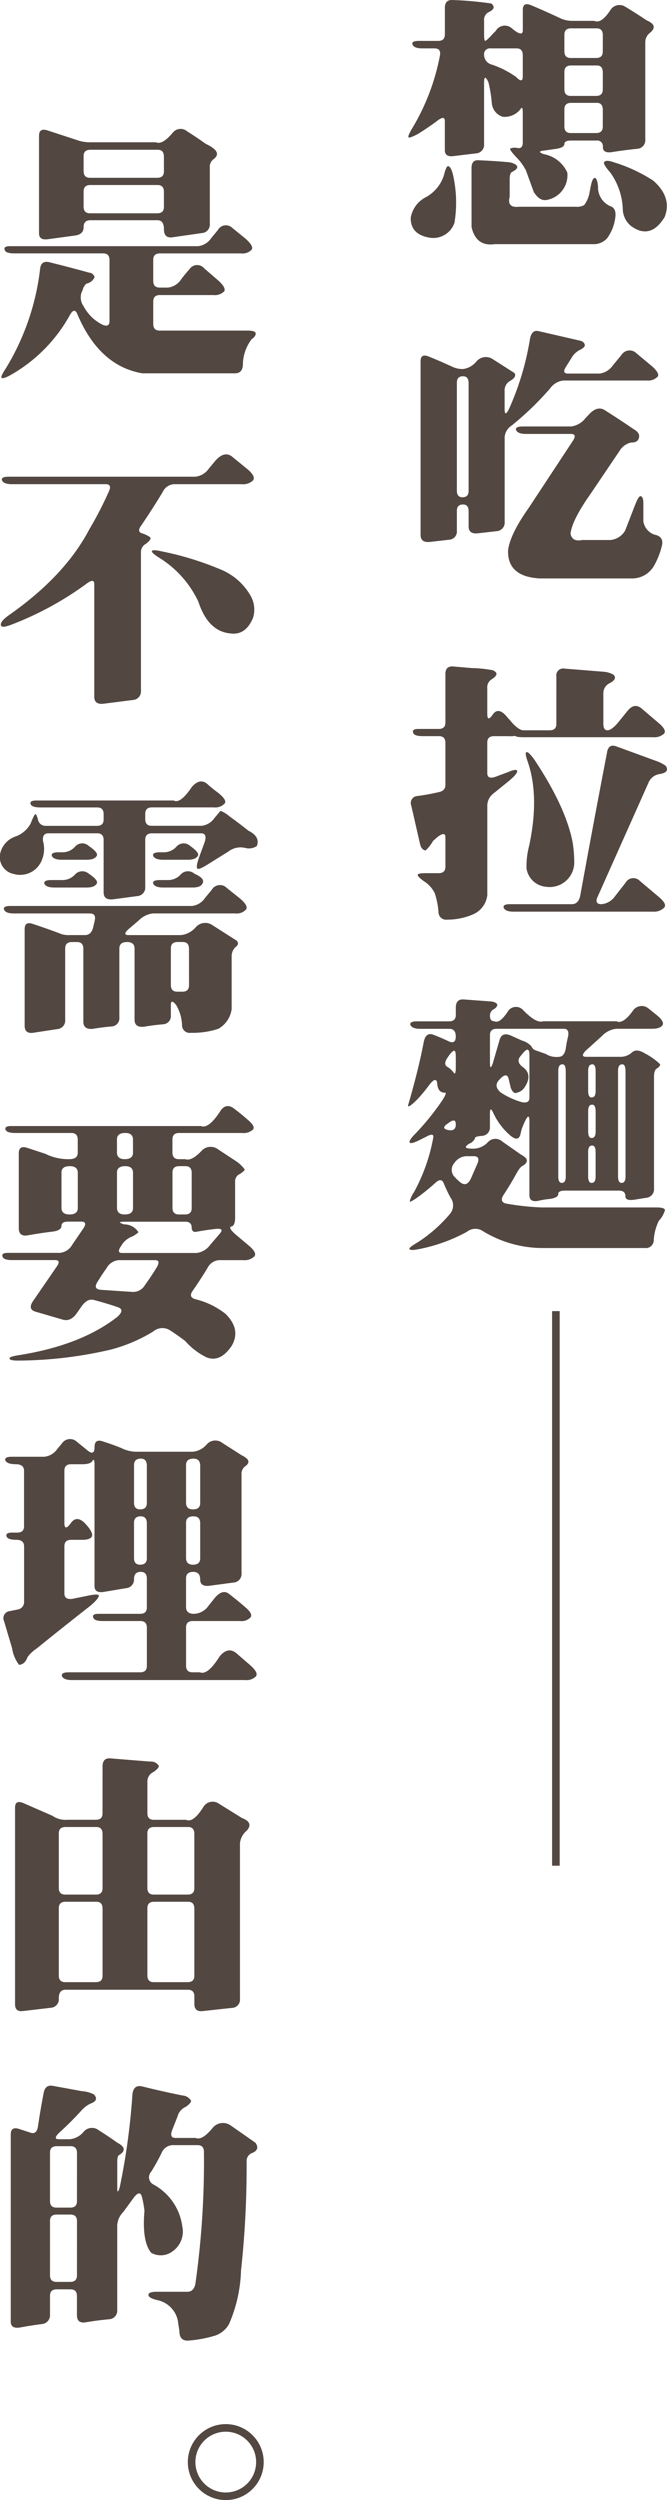 <svg xmlns="http://www.w3.org/2000/svg" width="87.891" height="329.075" viewBox="0 0 87.891 329.075">
  <g id="title-lg-3" transform="translate(-483.251 -1881.925)">
    <path id="路径_55" data-name="路径 55" d="M5.871,2.949q0-1.09,1.055-1.02a46.215,46.215,0,0,1,5.063.457q.773.633-.387,1.16a1.134,1.134,0,0,0-.562,1.125V6.43q0,.844.141.879.176,0,1.16-1.09a1.429,1.429,0,0,0,.316-.352A1.378,1.378,0,0,1,14.7,5.656l.352.281q1.09.809,1.09-.035V3.23q0-1.055,1.055-.633,1.934.809,3.867,1.723a3.787,3.787,0,0,0,1.582.352h2.918q.914.422,2.109-1.406a1.412,1.412,0,0,1,1.969-.457q1.406.844,2.813,1.793,1.652.7.387,1.688a1.58,1.58,0,0,0-.562,1.3V20.281a1.128,1.128,0,0,1-1.055,1.23q-1.723.176-3.48.457-1.055.105-1.055-.7a.746.746,0,0,0-.844-.844H22.5q-.879,0-.879.457t-1.055.633l-1.477.211q-1.266.105-.176.492a4.227,4.227,0,0,1,3.094,2.426,3.3,3.3,0,0,1-2.848,3.621q-.879.07-1.582-1.09l-1.02-2.812a7.177,7.177,0,0,0-.984-1.441q-1.23-1.266-1.09-1.441a1.589,1.589,0,0,1,.984-.07q.668.105.668-.738V16.7q0-.914-.316-.387a2.646,2.646,0,0,1-2.32.984,2.055,2.055,0,0,1-1.441-1.758,16.638,16.638,0,0,0-.457-2.812q-.562-1.16-.562.07v8.086a1.128,1.128,0,0,1-1.055,1.23l-2.918.352q-1.2.176-1.2-.773V17.855q0-.844-1.125.07-1.2.879-2.391,1.617-1.125.6-1.266.457t.492-1.2A29.062,29.062,0,0,0,5.238,9.137q.105-.844-.738-.844H2.883q-1.055,0-1.266-.492t.844-.492H4.992q.879,0,.879-.844ZM26.684,6.57q0-.914-.809-.914H22.5q-.879,0-.879.844V8.68q0,.879.844.879H25.8q.879,0,.879-.844ZM16.137,9.207q0-.914-.809-.914h-3.41a.777.777,0,0,0-.879.879,1.339,1.339,0,0,0,1.055,1.266,12.347,12.347,0,0,1,3.164,1.617q.879.914.879-.07Zm10.547,2.285q0-.949-.773-.949H22.5q-.879,0-.879.844v2.285q0,.879.844.879H25.8q.879,0,.879-.844Zm0,4.922q0-.949-.773-.949H22.5q-.879,0-.879.844v2.25q0,.879.844.879H25.8q.879,0,.879-.844Zm-17.3,7.629q0-1.125.984-1.02,1.863.07,3.832.246a2.168,2.168,0,0,1,.809.211q.914.457-.246,1.055-.352.141-.352.984v2.32q-.387,1.477,1.23,1.3H23.1a2.043,2.043,0,0,0,1.125-.211,3.939,3.939,0,0,0,.738-1.828l.141-.7q.211-1.055.527-1.055.316.035.422,1.09a2.728,2.728,0,0,0,1.547,2.6q.879.246.738,1.441a5.756,5.756,0,0,1-1.09,2.813,2.36,2.36,0,0,1-1.582.773H12.445q-2.461.352-3.059-2.25Zm17.473-.773q.246-.352,1.23,0A20.513,20.513,0,0,1,33.328,25.7q2.5,2.18,1.512,4.781-1.863,3.059-4.43,1.2A2.96,2.96,0,0,1,29.32,29.6,8.808,8.808,0,0,0,27.7,24.676Q26.684,23.516,26.859,23.27ZM5.766,24.922q.281-1.125.527-1.125.352,0,.633,1.055a16.516,16.516,0,0,1,.211,6.4,2.958,2.958,0,0,1-3.41,1.934q-2.391-.457-2.355-2.6a3.757,3.757,0,0,1,1.863-2.637A5,5,0,0,0,5.766,24.922Zm11.32,21.605q.246-1.23,1.125-1.02l5.344,1.23q.633.105.738.527.141.352-.668.738a2.778,2.778,0,0,0-.879.738L21.8,50.254q-.527.844.316.844h4.113a2.481,2.481,0,0,0,1.758-1.055l1.16-1.406a1.268,1.268,0,0,1,1.969-.211l2.109,1.758q1.02.949.668,1.336a1.764,1.764,0,0,1-1.406.492h-11a2.481,2.481,0,0,0-1.758,1.055A40.189,40.189,0,0,1,14.7,57.918a2.009,2.009,0,0,0-.949,1.512v11.18a1.128,1.128,0,0,1-1.055,1.23l-2.461.281Q9,72.262,9,71.207v-2q0-.879-.738-.879-.809,0-.809.844v2.6a1.085,1.085,0,0,1-1.055,1.2l-2.461.281q-1.266.141-1.266-.914V49.48q0-1.055,1.055-.633,1.582.633,3.164,1.371a3.185,3.185,0,0,0,1.371.281,2.712,2.712,0,0,0,1.758-.984,1.629,1.629,0,0,1,2.109-.352l2.918,1.863q.352.527-.668,1.09a1.42,1.42,0,0,0-.633,1.266v2.355q0,1.2.6-.035A36.633,36.633,0,0,0,17.086,46.527ZM9,52.363q0-.914-.738-.914-.809,0-.809.844V66.5q0,.879.738.879.809,0,.809-.844Zm15.926,4.043q1.09-1.125,2.074-.457,1.9,1.2,3.8,2.5.738.422.668.984-.105.773-1.055.738a2.367,2.367,0,0,0-1.512,1.09l-3.8,5.625q-2.461,3.48-2.672,5.273.211,1.125,1.547.844h3.691a2.473,2.473,0,0,0,1.969-1.266l1.336-3.445q.422-1.055.668-1.055.387,0,.387.984v2.32A2.195,2.195,0,0,0,33.5,72.3q1.23.246.984,1.406A9.944,9.944,0,0,1,33.5,76.27a3.322,3.322,0,0,1-3.059,1.793H18.352Q14.1,77.816,14.2,74.371q.246-2.109,2.742-5.625l5.836-8.859q.527-.844-.316-.844H16.559q-1.055,0-1.3-.492-.176-.492.879-.492H22.5A2.8,2.8,0,0,0,24.363,57ZM5.941,90.633q0-1.055,1.02-.984l2.461.211a16.466,16.466,0,0,1,2.742.281q1.09.457-.176,1.23a1.24,1.24,0,0,0-.527,1.16v3.375q0,1.09.7.105.668-1.02,1.688.035l1.02,1.16q.844.844,1.336.844h3.48q.879,0,.879-.844V90.949a.9.9,0,0,1,1.055-1.02l5.273.422a3.119,3.119,0,0,1,1.2.387q.563.563-.527,1.125a1.427,1.427,0,0,0-.809,1.3v4.008q0,.879.527.879.563,0,1.441-1.055l1.2-1.477q.914-1.16,1.9-.316l2.391,2.039q.914.844.527,1.266a1.953,1.953,0,0,1-1.477.457H16.313q-1.055,0-1.16-.176a4.779,4.779,0,0,1-.984.035H12.34q-.879,0-.879.844v4.008q0,.879,1.09.492l1.688-.633q1.055-.457,1.16-.141.07.352-1.055,1.3l-2,1.617a2.061,2.061,0,0,0-.879,1.547v11.883A3.138,3.138,0,0,1,9.6,122.273a8.5,8.5,0,0,1-3.41.7,1.006,1.006,0,0,1-1.16-1.02,10.416,10.416,0,0,0-.492-2.461,3.98,3.98,0,0,0-1.125-1.371q-1.16-.773-1.125-1.055.035-.211,1.09-.211H5.063q.879,0,.879-.844v-3.867q0-.844-1.055-.035l-.562.492a5.691,5.691,0,0,1-.984,1.266q-.6-.07-.773-.984l-1.125-4.922A.921.921,0,0,1,2.25,106.7q1.371-.176,2.742-.492.949-.176.949-.949V99.7q0-.879-.844-.879H2.953q-1.055,0-1.23-.387-.281-.562.668-.562H5.063q.879,0,.879-.844Zm21.3,10.3q.211-1.125,1.2-.773l5.2,1.9a5.094,5.094,0,0,1,1.336.668q.563.879-.844,1.09a1.857,1.857,0,0,0-1.441,1.16l-6.75,15.117q-.316.844.563.844a2.419,2.419,0,0,0,1.793-1.055l1.371-1.758a1.188,1.188,0,0,1,1.9-.246l2.5,2.109q1.125.949.7,1.406a1.907,1.907,0,0,1-1.512.527H14.906q-1.055,0-1.266-.492t.844-.492h8.121q.844,0,1.09-1.055Q25.418,110.426,27.246,100.934Zm-10.617,0q.246-.105,1.02.949,4.148,6.223,5.063,10.9a16.756,16.756,0,0,1,.211,2.848,3.25,3.25,0,0,1-3.691,3.023,2.859,2.859,0,0,1-2.6-2.426,10.777,10.777,0,0,1,.352-2.988q1.406-6.609-.246-11.215Q16.383,100.969,16.629,100.934ZM7.313,134.563q0-1.125.984-1.09l3.8.281q1.2.281.281.984a.91.91,0,0,0-.562.914q0,.7.6.7.7.352,1.828-1.406a1.269,1.269,0,0,1,1.969-.035q1.723,1.758,2.6,1.441h9.668q.879.422,2.18-1.406a1.39,1.39,0,0,1,2.039-.281l1.055.844q1.055.844.809,1.336-.316.492-1.371.492H28.477a3.021,3.021,0,0,0-1.9.949l-2.145,1.934q-.773.809.07.809h4.535a2.207,2.207,0,0,0,1.512-.6q.6-.527,1.723.176a8.233,8.233,0,0,1,1.969,1.406q.035.211-.387.527-.422.211-.422,1.055v14.766a1.128,1.128,0,0,1-1.055,1.23l-1.512.246q-1.2.176-1.2-.422,0-.773-.844-.773H21.691q-.879,0-.879.457t-1.055.633a11.79,11.79,0,0,0-1.547.246q-1.2.246-1.2-.738v-9.457q.07-1.863-.809.246a5.19,5.19,0,0,0-.352,1.125q-.246,1.125-1.3.281a8.714,8.714,0,0,1-2.285-2.988q-.457-1.02-.457.105v1.652a1.107,1.107,0,0,1-.984,1.23q-1.02.07-.984.316-.035.211-.492.6a1.425,1.425,0,0,0-.7.492q-.141.281.949.281a2.66,2.66,0,0,0,1.934-.844,1.334,1.334,0,0,1,1.9-.105l2.461,1.723q1.441.738.246,1.477-.316.105-.773.914-.773,1.406-1.687,2.813-.668.949.176,1.23a34.178,34.178,0,0,0,4.781.527H33.785q1.055,0,1.09.352a3.441,3.441,0,0,1-.809,1.406,6.668,6.668,0,0,0-.668,2.531,1.044,1.044,0,0,1-1.16,1.055H18.633a15.186,15.186,0,0,1-7.734-2.215,1.762,1.762,0,0,0-2.109.07,21.974,21.974,0,0,1-6.328,2.285q-1.2.246-1.266-.035-.07-.176,1.125-.879a18.805,18.805,0,0,0,4.254-3.762,1.721,1.721,0,0,0,.035-2.109A19.238,19.238,0,0,1,5.73,157.7q-.316-.844-1.16-.035-1.055.949-2.109,1.723t-1.23.7a3.72,3.72,0,0,1,.563-1.23,23.807,23.807,0,0,0,2.531-7.1q.211-.844-.984-.176l-.914.457q-1.09.527-1.2.246t.844-1.23a33.79,33.79,0,0,0,3.41-4.219q.738-1.125.387-1.09-.949.035-1.02-1.336-.176-.809-1.055.352a19.638,19.638,0,0,1-1.547,1.863q-1.23,1.23-1.23.809,1.371-4.676,2.074-8.367.281-1.371,1.336-.914,1.02.387,2.039.879.844.316.844-.668,0-1.02-.844-1.02H2.637q-1.055,0-1.3-.492-.176-.492.879-.492H6.434q.879,0,.879-.844Zm14.8,3.762q.176-.984-.562-.984H12.691q-.879,0-.879.844v3.586q0,1.2.387.07l.879-3.023q.316-1.125,1.547-.562l1.406.633a2.7,2.7,0,0,1,1.23.738.992.992,0,0,0,.492.527l1.406.492a2.652,2.652,0,0,0,1.723.387q.7,0,.914-1.055A14.6,14.6,0,0,1,22.113,138.324Zm-5.1,2.461q0-.738-.316-.7-.246.07-.879.879-.633.773.457,1.512,1.16.984.105,2.566a1.6,1.6,0,0,1-.984.7q-.492.246-.844-.633l-.281-1.2q-.246-.914-1.16.07-.914.879.141,1.758a10.254,10.254,0,0,0,2.777,1.266q.984.176.984-.562ZM7.1,140.223q-.316.07-.879.914-.633.949.07,1.266a3.047,3.047,0,0,1,.738.7q.281.422.281-.7v-1.336Q7.313,140.223,7.1,140.223Zm14.7,2.742q0-.949-.422-.949-.562,0-.562.844v13.887q0,.879.457.879.527,0,.527-.844Zm3.938,0q0-.949-.422-.949-.562,0-.562.844V145.5q0,.879.457.879.527,0,.527-.844Zm3.938,0q0-.949-.422-.949-.562,0-.562.844v13.887q0,.879.457.879.527,0,.527-.844Zm-3.937,5.273q0-.914-.457-.914-.527,0-.527.844v2.672q0,.879.457.879.527,0,.527-.844ZM7.313,149.926q0-.949-1.02-.141-1.02.668,0,.879T7.313,149.926Zm18.422,3.656q0-.879-.457-.879-.527,0-.527.844v3.2q0,.879.457.879.527,0,.527-.844ZM10.2,154.988q.316-.879-.527-.879H8.684a1.99,1.99,0,0,0-1.547.879,1.344,1.344,0,0,0,.105,1.934,4.942,4.942,0,0,0,.633.6q.844.7,1.406-.422Z" transform="translate(536 1880)" fill="#534741"/>
    <line id="直线_1" data-name="直线 1" y2="73" transform="translate(556.5 2054.5)" fill="none" stroke="#534741" stroke-width="1"/>
    <path id="路径_54" data-name="路径 54" d="M24.047,2.352a1.32,1.32,0,0,1,1.863-.141q1.23.773,2.461,1.652,2.32,1.09.984,2.039A1.273,1.273,0,0,0,28.9,7.027v7.348a1.128,1.128,0,0,1-1.055,1.23l-3.937.563q-1.055.105-1.055-1.055,0-1.2-.844-1.2H13.148q-.879,0-.879.914t-1.055,1.09l-3.621.492q-1.2.176-1.2-.773V2.809q0-1.055,1.055-.738L11.32,3.336a5.107,5.107,0,0,0,1.652.316H21.8Q22.641,4.039,24.047,2.352Zm-1.2,3.2q0-.914-.809-.914H13.148q-.879,0-.879.844V7.449q0,.879.844.879h8.859q.879,0,.879-.844Zm0,4.605q0-.879-.844-.879H13.148q-.879,0-.879.844v2q0,.879.844.879h8.859q.879,0,.879-.844Zm7.1,5.063a1.216,1.216,0,0,1,1.934-.281l1.688,1.371q1.16,1.02.844,1.477a1.64,1.64,0,0,1-1.406.492H22.324q-.879,0-.879.844V21.9q0,.879.844.879h1.09A2.382,2.382,0,0,0,25.1,21.723q.492-.668,1.125-1.371a1.207,1.207,0,0,1,1.934-.105l1.793,1.547q1.125.984.844,1.477a1.75,1.75,0,0,1-1.441.492H22.324q-.879,0-.879.844v2.953q0,.879.844.879H33.855q1.09,0,1.09.387t-.527.738a5.61,5.61,0,0,0-1.16,3.27q0,1.23-1.055,1.23H20q-5.7-.984-8.578-7.84-.387-.879-.984.211a20.37,20.37,0,0,1-7.523,7.7q-1.3.773-1.477.492-.105-.176.633-1.3A32.254,32.254,0,0,0,6.539,20.281q.141-1.09,1.2-.844,2.566.633,5.238,1.371a.8.8,0,0,1,.738.6,1.443,1.443,0,0,1-1.055.844,1.574,1.574,0,0,0-.457.633,1.4,1.4,0,0,1-.176.457,2,2,0,0,0,.246,1.9A5.629,5.629,0,0,0,14.836,27.7q.844.316.844-.527V19.156q0-.879-.844-.879H3.129q-1.055,0-1.23-.387-.281-.562.668-.562H27.352a2.382,2.382,0,0,0,1.723-1.055Zm-.316,30.344q1.2-1.336,2.215-.527l2.109,1.723q1.02.914.633,1.406a1.865,1.865,0,0,1-1.477.492H24.152a1.78,1.78,0,0,0-1.477,1.055q-1.336,2.215-2.848,4.43-.6.844.281,1.02.879.352.984.563.035.281-.6.773a1.24,1.24,0,0,0-.668,1.2V75.832a1.128,1.128,0,0,1-1.055,1.23l-3.867.492q-1.23.141-1.23-.914V61.8q0-.844-1.125.035a42.294,42.294,0,0,1-9.879,5.344q-1.125.422-1.266.105-.246-.457.949-1.336,7.418-5.168,10.652-11.32A48.432,48.432,0,0,0,15.645,49.5q.352-.844-.492-.844H2.813q-1.055,0-1.3-.492-.176-.492.879-.492H27a2.481,2.481,0,0,0,1.758-1.055ZM21.27,57.445q.141-.211,1.2.035a40.41,40.41,0,0,1,8.086,2.5,8.04,8.04,0,0,1,3.762,3.445,3.666,3.666,0,0,1,.281,2.813q-.949,2.285-2.883,2.074-3.023-.211-4.324-4.184a13.6,13.6,0,0,0-5.238-5.836Q21.164,57.656,21.27,57.445Zm5.273,31.047q1.02-1.16,1.969-.422.7.633,1.512,1.23,1.16.949.844,1.371a1.685,1.685,0,0,1-1.441.527H21.27q-.879,0-.879.844v.7q0,.879.844.879h6.574a2.382,2.382,0,0,0,1.723-1.055l.773-.914a3.92,3.92,0,0,1,1.2.738q1.23.879,2.461,1.863,1.617.809,1.125,2.039a1.886,1.886,0,0,1-1.512.246A2.625,2.625,0,0,0,31.359,97l-2.707,1.688q-1.055.668-1.336.6-.316-.105.141-1.441l.773-2.109q.352-1.125-.492-1.125H21.27q-.879,0-.879.844v6.188a1.128,1.128,0,0,1-1.055,1.23l-3.164.422q-1.266.141-1.266-.914V95.488q0-.879-.844-.879H7.629q-.844,0-.7,1.055a3.8,3.8,0,0,1-.105,2.32,3.077,3.077,0,0,1-3.8,1.969,2.26,2.26,0,0,1-1.758-2.637A3.075,3.075,0,0,1,3.375,95a3.676,3.676,0,0,0,1.9-1.652q.527-1.336.668-1.266t.316.738a1,1,0,0,0,1.02.809h6.75q.879,0,.879-.844v-.7q0-.879-.844-.879H6.574q-1.055,0-1.266-.387-.246-.527.738-.527H24.152Q25,90.777,26.543,88.492Zm-15.4,7.875a1.251,1.251,0,0,1,1.793-.105q1.23.844,1.09,1.266-.281.563-1.336.563h-3.3q-1.055,0-1.3-.492-.176-.492.879-.492h.6A2.217,2.217,0,0,0,11.145,96.367Zm13.359,0a1.251,1.251,0,0,1,1.793-.105q1.2.844,1.055,1.266-.281.563-1.336.563h-3.27q-1.055,0-1.3-.492-.176-.492.879-.492h.6A2.217,2.217,0,0,0,24.5,96.367Zm-13.359,3.656a1.294,1.294,0,0,1,1.793-.105q1.23.809,1.09,1.266-.281.563-1.336.563H8.4q-1.055,0-1.3-.492-.141-.492.914-.492H9.563A2.217,2.217,0,0,0,11.145,100.023Zm13.922,0a1.29,1.29,0,0,1,1.793-.105q1.512.668,1.055,1.336-.246.492-1.3.492H22.746q-1.055,0-1.3-.492-.176-.492.879-.492h1.16A2.217,2.217,0,0,0,25.066,100.023Zm4.078,2.039a1.25,1.25,0,0,1,1.969-.281l1.758,1.406q1.125.949.809,1.441a1.639,1.639,0,0,1-1.406.527H21.445a3.068,3.068,0,0,0-1.9.914l-1.406,1.2q-.773.738.07.738H25.1a2.979,2.979,0,0,0,1.9-.984,1.662,1.662,0,0,1,2.145-.387l3.3,2.109q.422.457-.246.914a1.743,1.743,0,0,0-.422,1.23v6.855a3.506,3.506,0,0,1-1.758,2.6,10.841,10.841,0,0,1-3.621.527,1.006,1.006,0,0,1-1.16-1.02,5.6,5.6,0,0,0-.773-2.637q-.7-.879-.7,0v1.336a1.085,1.085,0,0,1-1.055,1.2q-1.23.105-2.461.316-1.266.141-1.266-.914V109.8q0-.879-.984-.879-1.02,0-1.02.844v9.07a1.085,1.085,0,0,1-1.055,1.2q-1.23.105-2.461.316-1.23.105-1.23-.949v-9.6q0-.879-.844-.879h-.668q-.879,0-.879.844v9.387a1.128,1.128,0,0,1-1.055,1.23l-3.234.492q-1.055.105-1.055-.949V107.23q0-1.055,1.055-.7,1.934.633,3.867,1.371a3.835,3.835,0,0,0,1.125.105h1.9q.844,0,1.09-1.055l.211-.914q.176-.879-.668-.879H3.059q-1.055,0-1.266-.492t.844-.492H26.543a2.382,2.382,0,0,0,1.723-1.055Zm-2.988,7.77q0-.914-.809-.914h-.7q-.879,0-.879.844v4.816q0,.879.844.879h.668q.879,0,.879-.844Zm4.219,21.2q.773-.984,1.828-.105.879.668,1.758,1.441.949.809.633,1.23a1.828,1.828,0,0,1-1.441.457h-8.3q-.879,0-.879.844v1.723q0,.879.844.879h.844q.844.316,2.25-1.2a1.63,1.63,0,0,1,2.109-.07l2.461,1.617a4.439,4.439,0,0,1,1.02,1.02q-.035.176-.6.563a1.045,1.045,0,0,0-.668,1.055V145.2q0,1.055-.492,1.16-.492.141.6,1.09L34.1,148.93q1.055.914.668,1.371a1.865,1.865,0,0,1-1.477.492h-3.2a1.856,1.856,0,0,0-1.512,1.055q-.914,1.512-1.969,3.023-.562.844.492,1.09a10.4,10.4,0,0,1,3.867,1.9q2.074,2.039.809,4.219-1.512,2.215-3.3,1.512a8.934,8.934,0,0,1-2.812-2.145q-1.055-.809-2.109-1.477a1.861,1.861,0,0,0-2.109.211,20.739,20.739,0,0,1-5.625,2.391,54.583,54.583,0,0,1-12.234,1.441q-1.055,0-1.09-.281,0-.246,1.16-.422,8.3-1.3,13.113-5.1.914-.879.07-1.2-1.617-.562-3.27-.984-.844-.211-1.617.914l-.492.7q-.844,1.3-1.934.984l-3.621-1.055q-1.02-.316-.316-1.371l3.094-4.5q.668-.914-.176-.914H2.848q-1.055,0-1.23-.387-.281-.562.668-.562H9.141a2.1,2.1,0,0,0,1.617-1.055l1.512-2.215q.527-.844-.316-.844H10.23q-.879,0-.879.563t-1.055.738q-1.758.211-3.516.527-1.055.105-1.055-.949V136.73q0-1.055,1.055-.738l2.461.809a6.719,6.719,0,0,0,3.129.7q1.125,0,1.125-.844v-1.723q0-.879-.844-.879H3.27q-1.055,0-1.266-.387-.246-.527.738-.527h25Q28.758,133.566,30.375,131.035Zm-11.6,3.9q0-.879-1.02-.879-1.09,0-1.09.844v1.723q0,.879,1.02.879,1.09,0,1.09-.844ZM11.5,139.3q0-.879-1.055-.879-1.09,0-1.09.844V143.9q0,.879,1.055.879,1.09,0,1.09-.844Zm7.277,0q0-.879-1.02-.879-1.09,0-1.09.844V143.9q0,.879,1.02.879,1.09,0,1.09-.844Zm7.734,0q0-.879-.844-.879h-.809q-.879,0-.879.844V143.9q0,.879.844.879h.809q.879,0,.879-.844Zm0,7.172q-.035-.738-.844-.738h-7.98q-1.2,0-.07.352a2.16,2.16,0,0,1,1.863,1.02q-.035.141-.773.563a2.765,2.765,0,0,0-1.477,1.23q-.668.949.105.949h9.809a2.583,2.583,0,0,0,1.793-1.055l1.266-1.477q.668-.773-.527-.633-1.3.141-2.6.387Q26.508,147.137,26.508,146.469ZM21.9,151.742q.563-.949-.211-.949H16.875a2.019,2.019,0,0,0-1.582,1.055q-.633.879-1.16,1.758-.668.984.387,1.09l4.219.281a1.8,1.8,0,0,0,1.617-.914Q21.2,152.9,21.9,151.742ZM9.387,174.949a1.3,1.3,0,0,1,2-.246l1.477,1.2q.844.633.844-.492t1.055-.773q1.23.387,2.461.879a4.477,4.477,0,0,0,2.215.492h7.242a2.744,2.744,0,0,0,1.828-.984,1.513,1.513,0,0,1,2.039-.176l2.531,1.617q1.547.738.457,1.477a1.231,1.231,0,0,0-.457,1.09V192a1.128,1.128,0,0,1-1.055,1.23l-3.164.422q-1.23.141-1.23-.809,0-1.02-.914-1.02-.949,0-.949.844v3.8q0,.879,1.055.879a2.418,2.418,0,0,0,1.9-1.055l.844-1.055q1.055-1.23,1.934-.457,1.055.809,2.109,1.723.984.844.668,1.3a1.64,1.64,0,0,1-1.406.492H26.648q-.879,0-.879.844v5.027q0,.879.844.879H27.6q1.02.422,2.6-2.109,1.09-1.3,2.18-.422l1.828,1.582q1.125.984.773,1.477a1.75,1.75,0,0,1-1.441.492H10.723q-1.055,0-1.3-.492-.176-.527.879-.527h9.422q.879,0,.879-.844v-5.027q0-.879-.844-.879H14.8q-1.055,0-1.23-.387-.281-.562.668-.562h5.484q.879,0,.879-.844v-3.8q0-.879-.809-.879-.879,0-.879.949a1.137,1.137,0,0,1-1.055,1.2l-2.953.492q-1.2.176-1.2-.773v-16q0-.914-.281-.457-.281.422-1.3.422H10.617q-.879,0-.879.844v6.891q0,1.125.809.07.773-1.16,1.9-.035,1.125,1.2.914,1.723-.211.457-1.266.457H10.617q-.879,0-.879.844v6.223q0,.844,1.055.7l2.426-.492q1.055-.176,1.055.07,0,.387-1.16,1.371-3.516,2.742-7.031,5.59a4.683,4.683,0,0,0-1.2,1.125q-.352.984-1.125,1.02a4.809,4.809,0,0,1-.914-2.18l-1.055-3.551a.937.937,0,0,1,.738-1.336l1.055-.211a1,1,0,0,0,.844-1.055v-7.242q0-.879-1.02-.879-1.055,0-1.266-.387-.246-.562.7-.562h.7q.879,0,.879-.844v-7.277q0-.879-1.09-.879-1.125,0-1.371-.492-.176-.492.879-.492H7.1a2.382,2.382,0,0,0,1.723-1.055ZM20.6,177.867q0-.949-.773-.949-.914,0-.914.844v4.957q0,.879.809.879.879,0,.879-.844Zm7.031,0q0-.949-.879-.949-.984,0-.984.844v4.957q0,.879.914.879.949,0,.949-.844ZM20.6,185.426q0-.914-.809-.914-.879,0-.879.844V190q0,.879.809.879.879,0,.879-.844Zm7.031,0q0-.914-.879-.914-.984,0-.984.844V190q0,.879.914.879.949,0,.949-.844Zm-12.867,32q0-1.125,1.02-1.055l5.238.422a1.213,1.213,0,0,1,1.16.563q.035.281-.7.809a1.354,1.354,0,0,0-.809,1.266v4.148q0,.879.844.879H25.77q.949.457,2.32-1.758a1.425,1.425,0,0,1,1.969-.387l3.059,1.9q1.582.6.668,1.652a2.526,2.526,0,0,0-.914,1.652v20.5a1.085,1.085,0,0,1-1.055,1.2l-3.9.422q-1.055.105-1.055-.949v-.984q0-.879-.844-.879H9.879q-.879,0-.879,1.125A1.122,1.122,0,0,1,7.945,249.2l-3.586.422q-1.125.176-1.125-.879V222.871q0-1.055,1.055-.633l3.867,1.688a3.042,3.042,0,0,0,2,.527h3.727q.879,0,.879-.844Zm0,8.895q0-.914-.809-.914H9.879q-.879,0-.879.844v7.172q0,.879.844.879h4.043q.879,0,.879-.844Zm12.094,0q0-.914-.809-.914h-4.5q-.879,0-.879.844v7.172q0,.879.844.879H25.98q.879,0,.879-.844ZM14.766,236.16q0-.914-.809-.914H9.879q-.879,0-.879.844v8.859q0,.879.844.879h4.043q.879,0,.879-.844Zm12.094,0q0-.914-.809-.914h-4.5q-.879,0-.879.844v8.859q0,.879.844.879H25.98q.879,0,.879-.844ZM7,260.422q.211-1.125,1.2-.949l3.832.7a4.243,4.243,0,0,1,1.582.422q.668.7-.211,1.125a3.546,3.546,0,0,0-1.371.949q-1.406,1.547-2.953,2.953-.914.879-.07.879h1.441a2.663,2.663,0,0,0,1.793-.949,1.439,1.439,0,0,1,2-.246q1.23.773,2.461,1.652,1.582.809.211,1.652-.211.105-.211.914v3.48q0,.809.316-.141A88.736,88.736,0,0,0,18.7,260.6q.141-1.3,1.266-1.055,2.672.668,5.344,1.2a1.413,1.413,0,0,1,1.125.7q0,.281-.668.773a1.924,1.924,0,0,0-1.125,1.3l-.668,1.688q-.457,1.125.387,1.125h2.672q.844.387,2.25-1.336a1.759,1.759,0,0,1,2.355-.316l3.27,2.285q.633.879-.387,1.336a1.109,1.109,0,0,0-.773,1.09,126.815,126.815,0,0,1-.738,14.414,18.986,18.986,0,0,1-1.582,7.031,3.293,3.293,0,0,1-1.934,1.547,16.381,16.381,0,0,1-3.516.633q-1.09,0-1.09-1.266l-.211-1.406a3.473,3.473,0,0,0-2.742-2.672q-1.125-.281-1.125-.668,0-.422,1.055-.422h4.078q.844,0,1.055-1.055a114.673,114.673,0,0,0,1.125-17.367q0-.879-.844-.879h-3.34a1.635,1.635,0,0,0-1.406,1.055,25.854,25.854,0,0,1-1.371,2.461,1.066,1.066,0,0,0,.352,1.688A7.39,7.39,0,0,1,25.277,278a3.179,3.179,0,0,1-1.3,3.27,2.573,2.573,0,0,1-2.812.176q-1.23-1.512-.879-5.52a13.5,13.5,0,0,0-.352-1.9q-.281-.879-1.09.211l-1.336,1.828a2.716,2.716,0,0,0-.809,1.758v11.145a1.128,1.128,0,0,1-1.055,1.23q-1.582.141-3.2.422-1.055.105-1.055-.949v-2.531q0-.879-.844-.879H8.719q-.879,0-.879.844v2.461a1.174,1.174,0,0,1-1.055,1.266q-1.441.176-2.918.457-1.2.176-1.2-.773V265.871q0-1.055,1.055-.738l1.512.492q.844.316,1.02-.809Q6.574,262.637,7,260.422Zm4.395,7.875q0-.879-.844-.879H8.719q-.879,0-.879.844v6.363q0,.879.844.879h1.828q.879,0,.879-.844Zm0,9q0-.879-.844-.879H8.719q-.879,0-.879.844V284.4q0,.879.844.879h1.828q.879,0,.879-.844Z" transform="translate(482 1897)" fill="#534741"/>
    <g id="椭圆_1" data-name="椭圆 1" transform="translate(508 2201)" fill="none" stroke="#534741" stroke-width="1">
      <circle cx="5" cy="5" r="5" stroke="none"/>
      <circle cx="5" cy="5" r="4.5" fill="none"/>
    </g>
  </g>
</svg>
